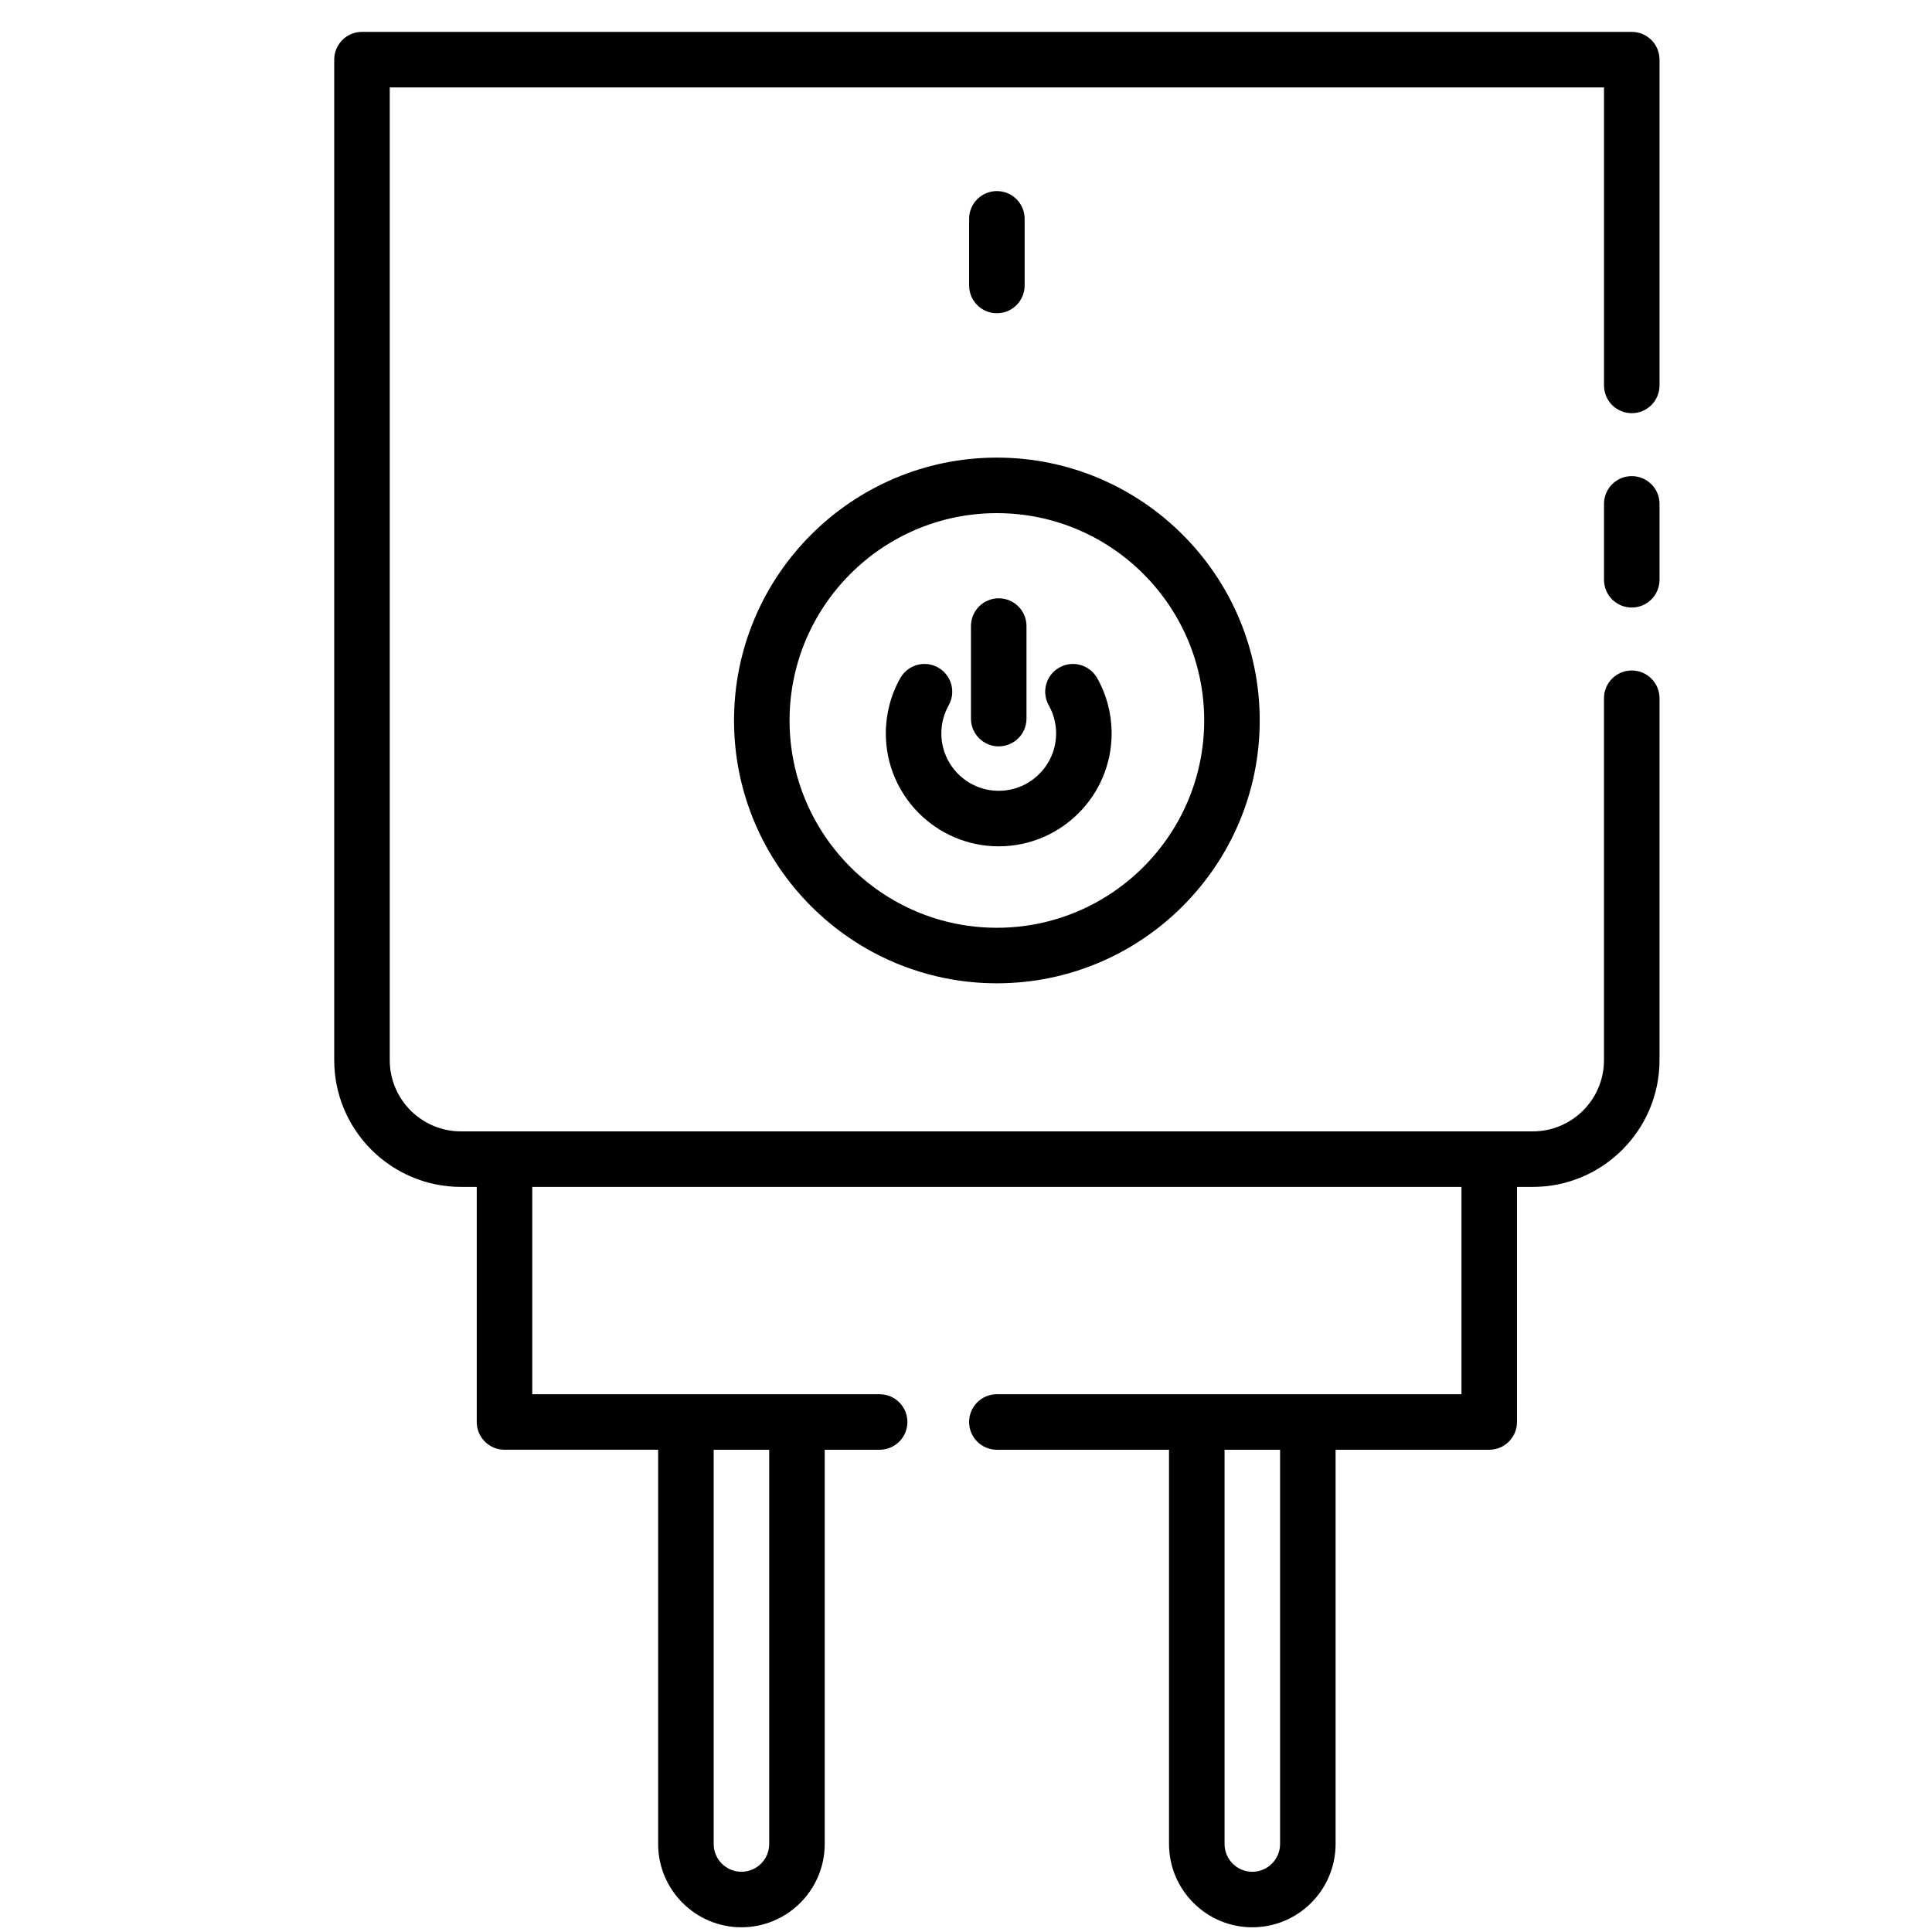<?xml version="1.0" encoding="utf-8"?>
<!-- Generator: Adobe Illustrator 23.0.1, SVG Export Plug-In . SVG Version: 6.00 Build 0)  -->
<svg version="1.1" id="Layer_1" xmlns="http://www.w3.org/2000/svg" xmlns:xlink="http://www.w3.org/1999/xlink" x="0px" y="0px"
	 viewBox="0 0 2060 2060" style="enable-background:new 0 0 2060 2060;" xml:space="preserve">
<path d="M1064.89,902.4c66.38,0,120.39-54.01,120.39-120.39c0-20.68-5.33-41.09-15.43-58.99c-8.03-14.25-26.09-19.29-40.34-11.26
	c-14.25,8.03-19.27,26.09-11.24,40.34c5.1,9.05,7.8,19.4,7.8,29.91c0,33.74-27.45,61.18-61.18,61.18s-61.18-27.45-61.18-61.18
	c0-10.52,2.7-20.86,7.8-29.91c8.03-14.25,3.01-32.3-11.24-40.34c-14.25-8.03-32.3-2.99-40.34,11.26
	c-10.1,17.9-15.43,38.32-15.43,58.99C944.5,848.39,998.51,902.4,1064.89,902.4z"/>
<path d="M1064.89,795.82c16.36,0,29.6-13.24,29.6-29.6v-98.68c0-16.36-13.24-29.6-29.6-29.6s-29.6,13.24-29.6,29.6v98.68
	C1035.29,782.58,1048.53,795.82,1064.89,795.82z"/>
<path d="M1739.87,34H385.96c-16.36,0-29.6,13.24-29.6,29.6v1066.78c0,74.52,60.64,135.16,135.16,135.16h16.81v250.65
	c0,16.36,13.24,29.6,29.6,29.6h163.81v420.38c0,48.97,39.84,88.81,88.81,88.81s88.81-39.84,88.81-88.81V1545.8h58.55
	c16.36,0,29.6-13.24,29.6-29.6s-13.24-29.6-29.6-29.6H567.53v-221.05h990.76v221.05h-495.38c-16.36,0-29.6,13.24-29.6,29.6
	s13.24,29.6,29.6,29.6h183.55v420.38c0,48.97,39.84,88.81,88.81,88.81s88.81-39.84,88.81-88.81V1545.8h163.81
	c16.36,0,29.6-13.24,29.6-29.6v-250.65h16.81c74.52,0,135.16-60.64,135.16-135.16V744.51c0-16.36-13.24-29.6-29.6-29.6
	s-29.6,13.24-29.6,29.6v385.88c0,41.88-34.08,75.95-75.95,75.95H491.52c-41.88,0-75.95-34.08-75.95-75.95V93.21h1294.7v317.75
	c0,16.36,13.24,29.6,29.6,29.6s29.6-13.24,29.6-29.6V63.6C1769.48,47.24,1756.23,34,1739.87,34z M820.16,1545.8v420.38
	c0,16.33-13.28,29.6-29.6,29.6s-29.6-13.28-29.6-29.6V1545.8H820.16z M1364.88,1966.19c0,16.33-13.28,29.6-29.6,29.6
	s-29.6-13.28-29.6-29.6V1545.8h59.21V1966.19z"/>
<path d="M1739.87,507.67c-16.36,0-29.6,13.24-29.6,29.6v80.92c0,16.36,13.24,29.6,29.6,29.6s29.6-13.24,29.6-29.6v-80.92
	C1769.48,520.92,1756.23,507.67,1739.87,507.67z"/>
<path d="M782.66,768.19c0,154.53,125.73,280.26,280.26,280.26s280.26-125.73,280.26-280.26s-125.73-280.26-280.26-280.26
	S782.66,613.66,782.66,768.19z M1062.92,547.14c121.89,0,221.05,99.16,221.05,221.05s-99.16,221.05-221.05,221.05
	s-221.05-99.16-221.05-221.05S941.03,547.14,1062.92,547.14z"/>
<path d="M1092.52,304.39v-71.05c0-16.36-13.24-29.6-29.6-29.6s-29.6,13.24-29.6,29.6v71.05c0,16.36,13.24,29.6,29.6,29.6
	S1092.52,320.75,1092.52,304.39z"/>
</svg>
